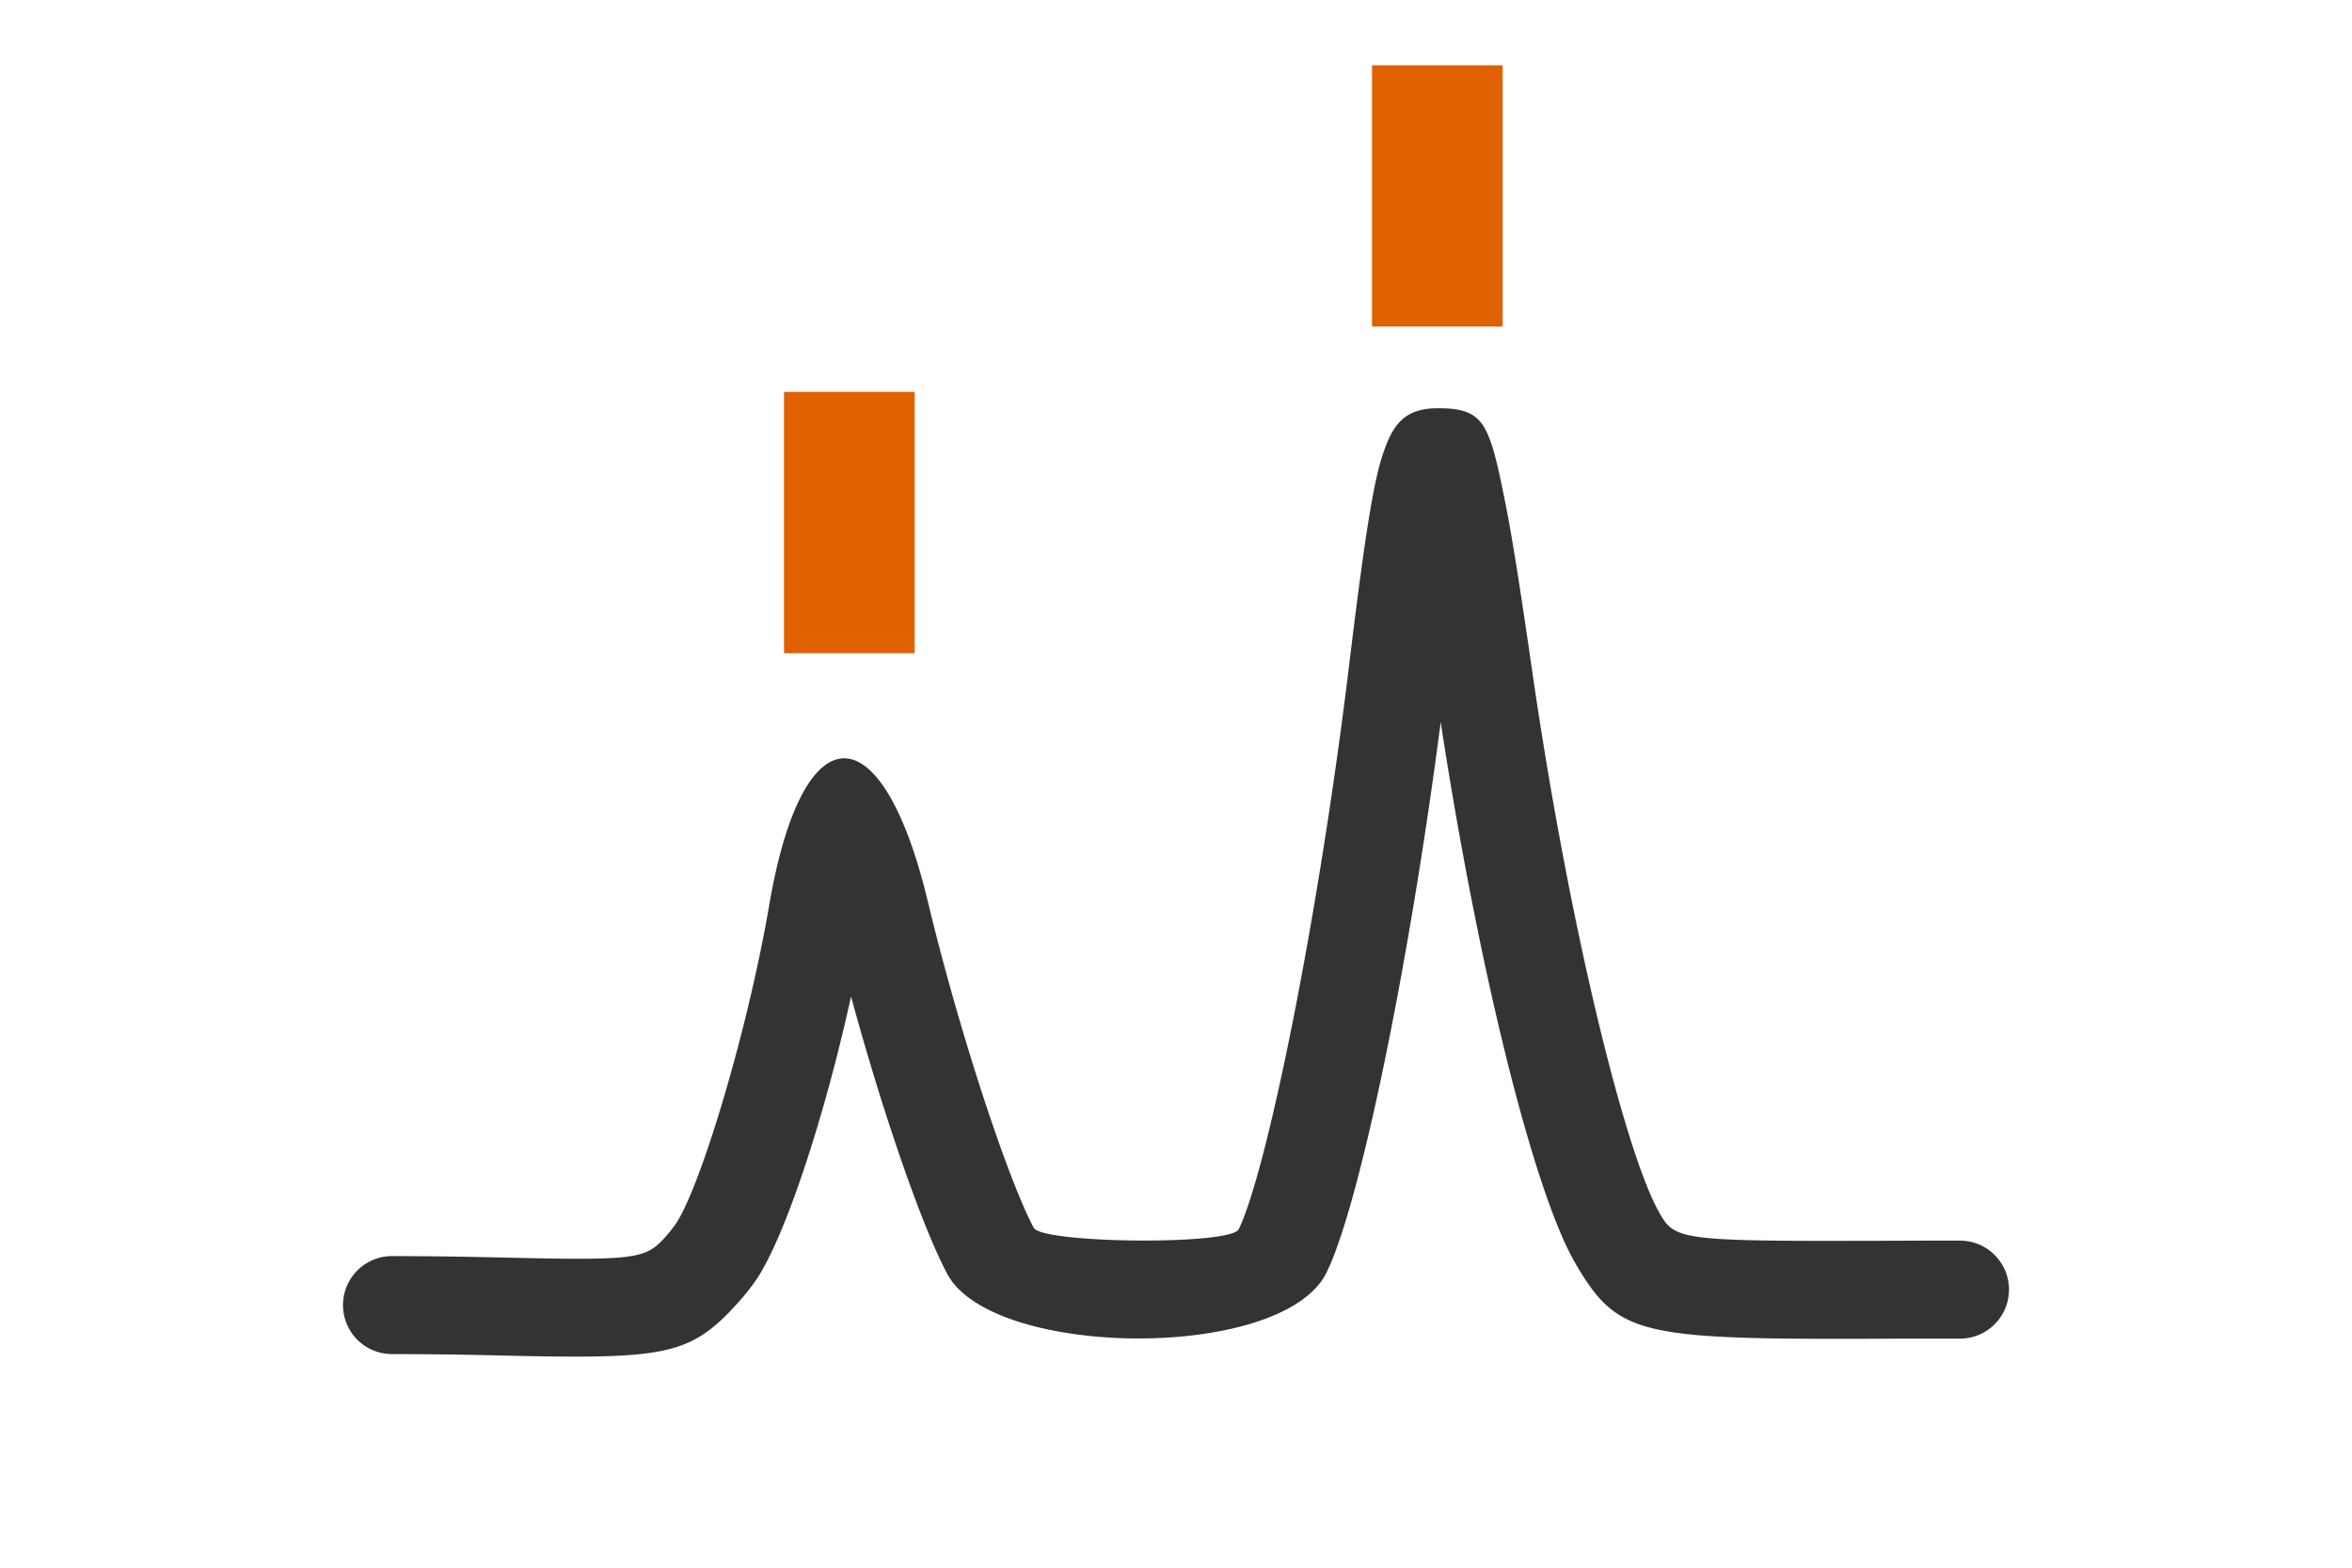 <?xml version="1.0" standalone="no"?><!DOCTYPE svg PUBLIC "-//W3C//DTD SVG 1.1//EN" "http://www.w3.org/Graphics/SVG/1.1/DTD/svg11.dtd"><svg t="1744081099363" class="icon" viewBox="0 0 1536 1024" version="1.1" xmlns="http://www.w3.org/2000/svg" p-id="4469" xmlns:xlink="http://www.w3.org/1999/xlink" width="192" height="128"><path d="M938.965 266.667c30.293 0 33.579 9.387 43.947 61.013 4.523 22.571 9.643 54.912 17.28 107.776 24.277 168.576 61.141 318.037 83.712 357.12l0.427 0.811c8.277 14.08 13.568 16.853 93.909 17.109h28.501a14984.789 14984.789 0 0 0 49.835-0.128H1280a32 32 0 0 1 0 64h-23.296c-8.064 0-16.853 0-27.563 0.085-158.037 0.555-172.459-1.877-199.979-48.64l-0.683-1.237c-26.197-45.397-61.483-184.576-86.741-347.179l-0.896-5.803-0.469 3.968c-20.736 157.781-51.243 303.957-72.064 351.36l-2.048 4.395c-28.715 58.112-217.856 56.107-247.509 1.024-16.213-30.123-41.728-103.765-62.208-178.645l-0.768-2.731-2.56 11.392c-16.768 72.96-40.277 143.915-58.453 172.245l-2.987 4.309c-3.456 4.651-6.827 8.747-10.24 12.501-31.147 34.261-46.933 36.48-154.155 34.005A2933.291 2933.291 0 0 0 256 884.48a32 32 0 1 1 0-64c24.32 0 45.312 0.341 72.832 0.939 85.888 2.005 92.544 1.067 105.344-13.056 1.963-2.133 4.053-4.693 6.315-7.765 15.488-20.693 47.317-124.416 61.867-209.451 21.803-127.403 73.557-127.403 103.637-2.048 20.309 84.779 52.48 182.016 69.12 212.907 5.461 10.24 128.555 11.52 133.803 0.981 17.835-36.096 51.541-199.211 71.936-366.805 6.4-52.907 10.837-85.248 14.848-107.776 2.389-13.355 4.651-23.339 7.125-30.891 6.4-19.541 13.739-30.848 36.139-30.848z" fill="#333333" p-id="4470"></path><path d="M512 256h85.333v170.667h-85.333V256z m384-213.333h85.333v170.667h-85.333V42.667z" fill="#E06100" p-id="4471"></path></svg>